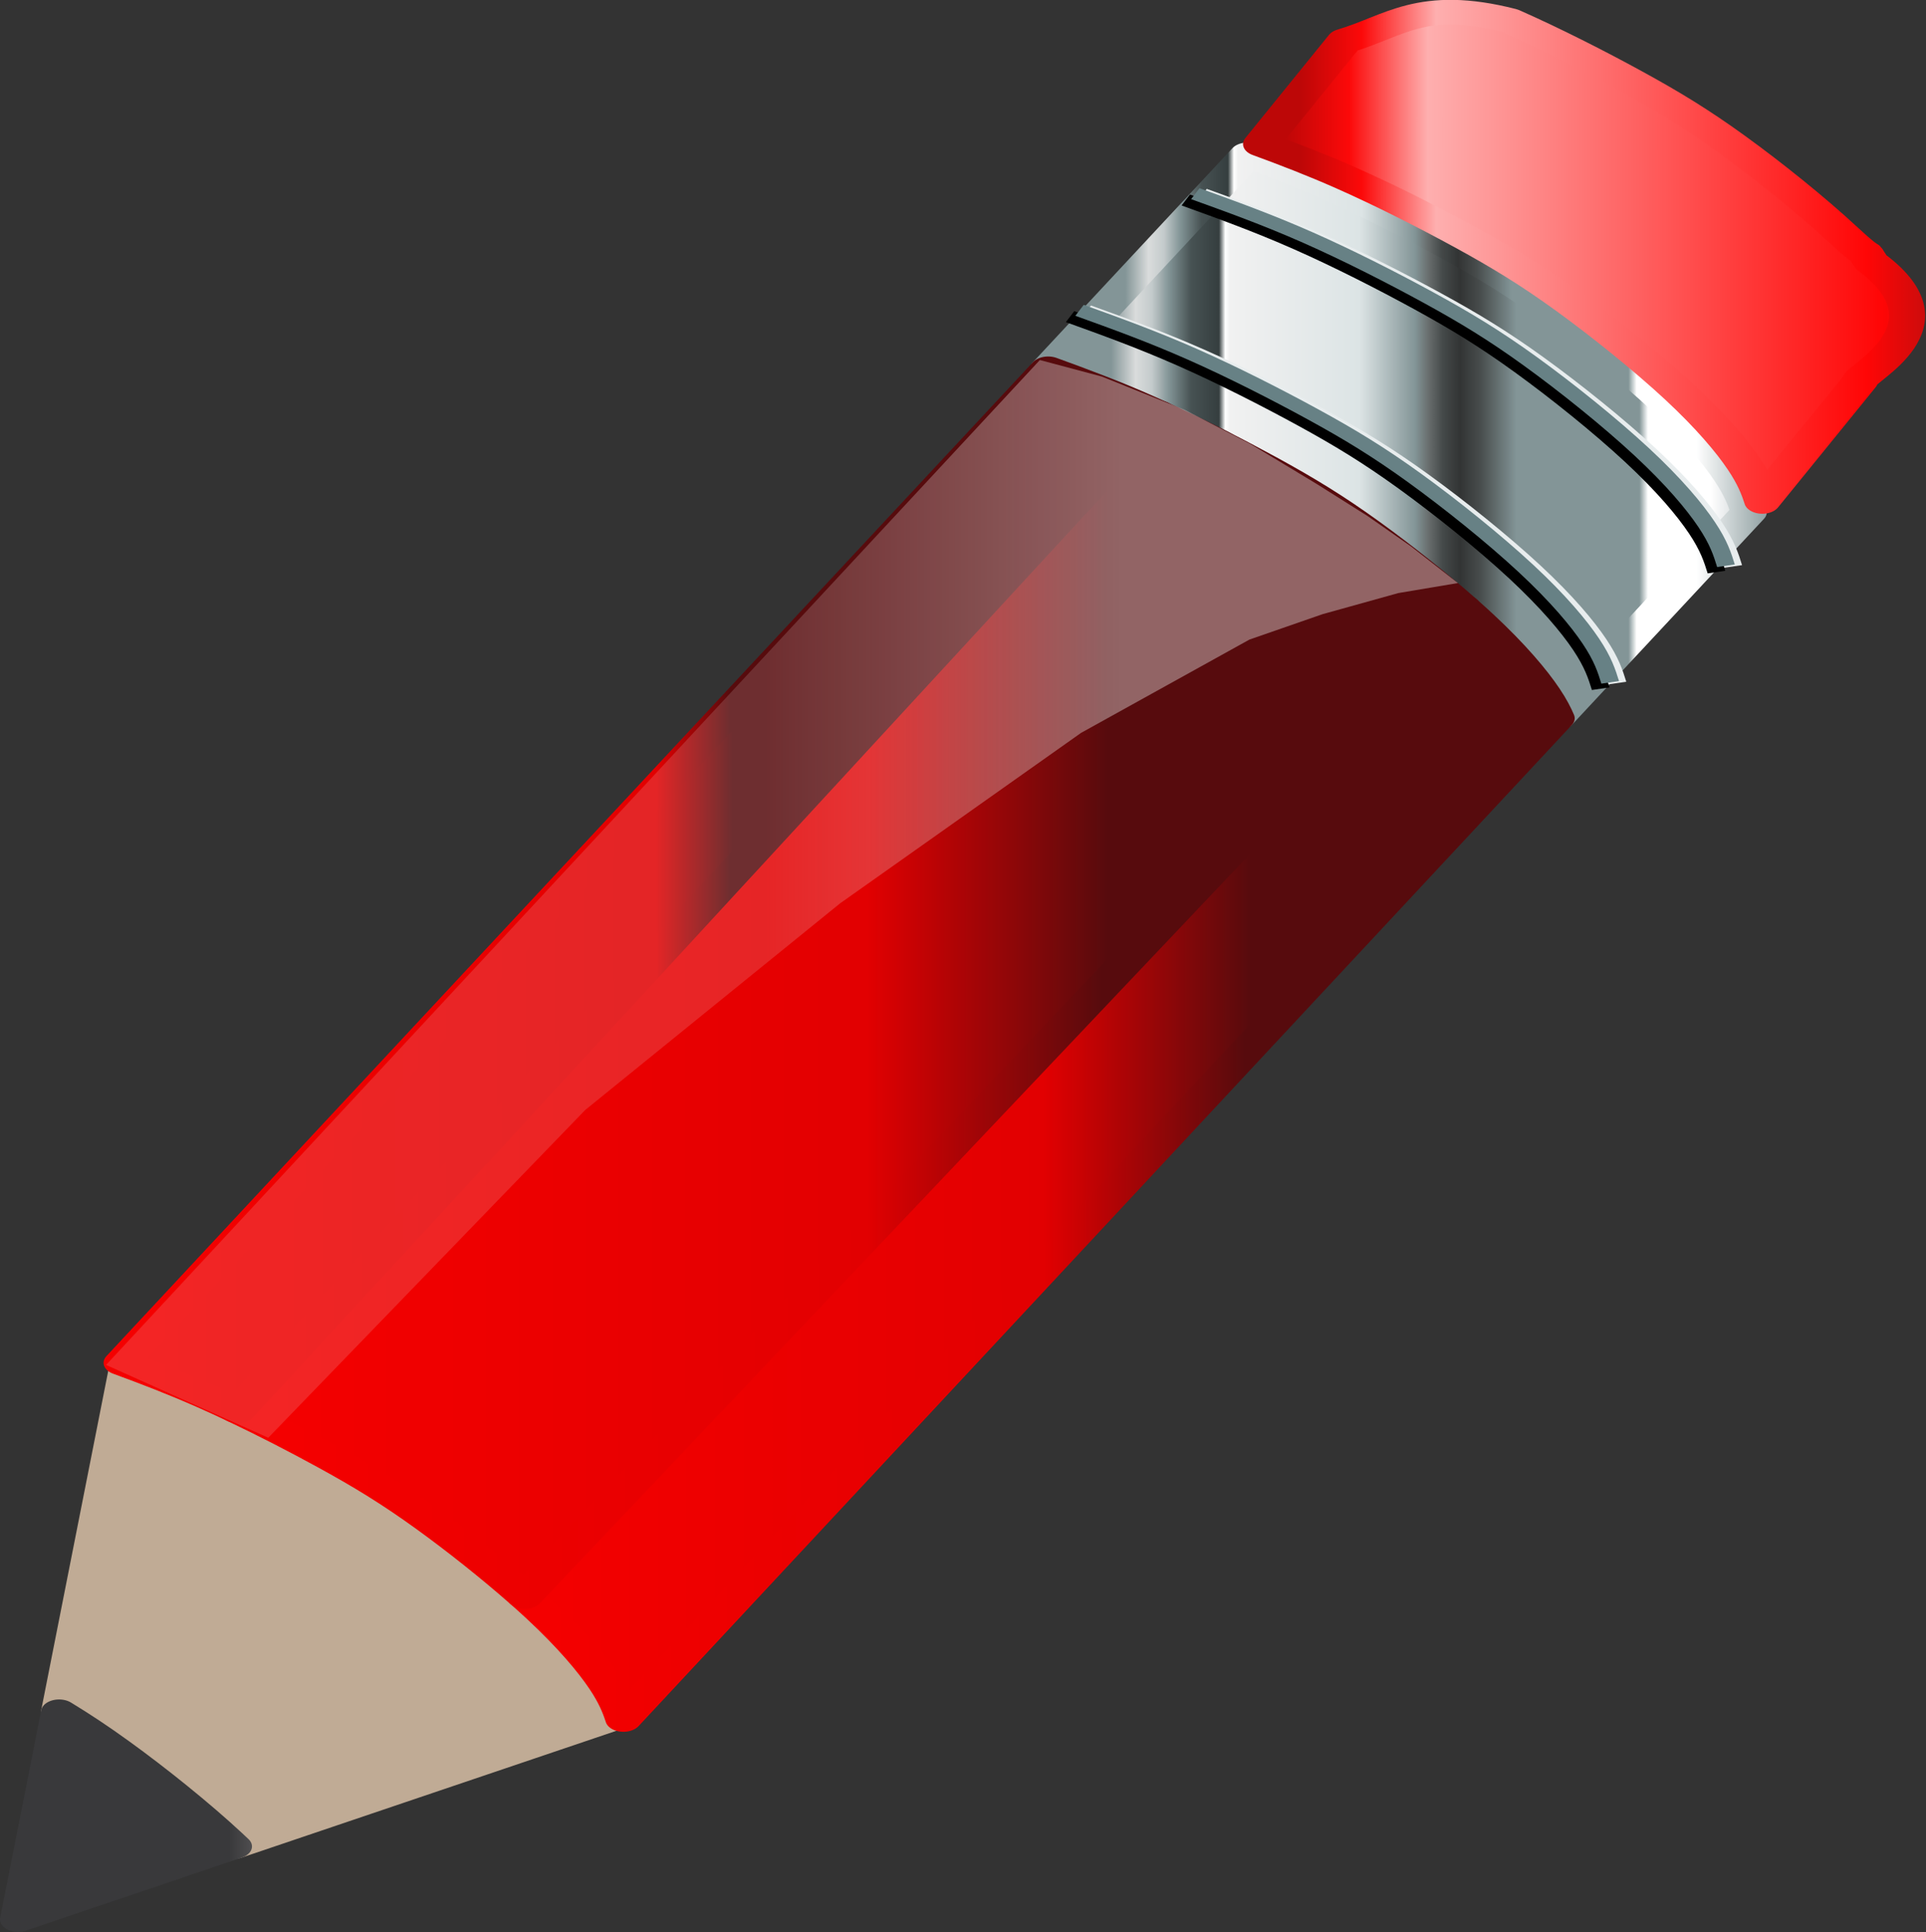 ﻿<?xml version="1.0" encoding="utf-8"?>
<!DOCTYPE svg PUBLIC "-//W3C//DTD SVG 1.1//EN" "http://www.w3.org/Graphics/SVG/1.1/DTD/svg11.dtd">
<svg x="0" y="0" width="48" height="48.154" overflow="hidden" viewBox="0, 0, 47.961, 48.115"
     preserveAspectRatio="xMidYMid" font-size="0px" id="svg" xml:space="preserve" xmlns="http://www.w3.org/2000/svg"
     xmlns:xml="http://www.w3.org/XML/1998/namespace" version="1.1">
  <rect x="0" y="0" width="47.961" height="48.115" fill="#333333" stroke="none"/>
  <g stroke-width="1" transform="matrix(0.449, 0, 0, 0.308, -7.339858E-06, -0.003)" id="g205" xml:space="preserve">
    <linearGradient x1="36.584" y1="122.994" x2="71.834" y2="122.994" gradientUnits="userSpaceOnUse" gradientTransform="matrix(0.9, 0, 0, 1.111, 0.005, -2.445)" id="SVGID_Stroke1_" xml:space="preserve">
      <stop offset="21.121%" stop-color="#C0AB95" stop-opacity="1" id="stop2" xml:space="preserve" />
      <stop offset="57.328%" stop-color="#F2D7BA" stop-opacity="1" id="stop4" xml:space="preserve" />
      <stop offset="84.052%" stop-color="#C0AB95" stop-opacity="1" id="stop6" xml:space="preserve" />
    </linearGradient>
    <linearGradient x1="37.597" y1="123.308" x2="75.055" y2="123.308" gradientUnits="userSpaceOnUse" gradientTransform="matrix(0.9, 0, 0, 1.111, 0.005, -2.445)" id="SVGID_Fill1_" xml:space="preserve">
      <stop offset="21.121%" stop-color="#C0AB95" stop-opacity="1" id="stop9" xml:space="preserve" />
      <stop offset="57.328%" stop-color="#F2D7BA" stop-opacity="1" id="stop11" xml:space="preserve" />
      <stop offset="84.052%" stop-color="#C0AB95" stop-opacity="1" id="stop13" xml:space="preserve" />
    </linearGradient>
    <path d="M6.455 141.513 C8.457 143.623 10.854 146.428 12.627 148.83 C12.746 148.99 12.861 149.15 12.975 149.307 L34.303 138.784 C34.132 138.069 33.893 137.277 33.397 136.198 C32.723 134.731 31.574 132.733 29.801 130.331 C28.028 127.93 25.631 125.125 23.63 123.014 C21.628 120.903 20.021 119.486 17.996 117.871 C15.97 116.256 13.524 114.441 11.295 113.004 C9.808 112.046 8.416 111.256 7.057 110.521 L3.276 138.423 C4.308 139.338 5.318 140.313 6.455 141.513 z" stroke="url(#SVGID_Stroke1_)" stroke-width="2" stroke-linejoin="round" id="path16" xml:space="preserve" connector-curvature="0" style="fill:url(#SVGID_Fill1_);" />
    <linearGradient x1="14.729" y1="129.555" x2="30.21" y2="129.555" gradientUnits="userSpaceOnUse" gradientTransform="matrix(0.862, 0, 0, 1.16, 0.005, -2.445)" id="SVGID_Stroke2_" xml:space="preserve">
      <stop offset="0%" stop-color="#39393B" stop-opacity="1" id="stop18" xml:space="preserve" />
      <stop offset="52.586%" stop-color="#AFABAB" stop-opacity="1" id="stop20" xml:space="preserve" />
      <stop offset="100%" stop-color="#39393B" stop-opacity="1" id="stop22" xml:space="preserve" />
    </linearGradient>
    <linearGradient x1="15.836" y1="129.906" x2="33.779" y2="129.906" gradientUnits="userSpaceOnUse" gradientTransform="matrix(0.862, 0, 0, 1.16, 0.005, -2.445)" id="SVGID_Fill2_" xml:space="preserve">
      <stop offset="0%" stop-color="#39393B" stop-opacity="1" id="stop25" xml:space="preserve" />
      <stop offset="53.448%" stop-color="#AFABAB" stop-opacity="1" id="stop27" xml:space="preserve" />
      <stop offset="100%" stop-color="#39393B" stop-opacity="1" id="stop29" xml:space="preserve" />
    </linearGradient>
    <path d="M3.276 138.423 L1 155.215 L12.975 149.307 C12.861 149.15 12.746 148.99 12.627 148.83 C10.854 146.428 8.457 143.623 6.455 141.513 C5.318 140.313 4.308 139.338 3.276 138.423 z" stroke="url(#SVGID_Stroke2_)" stroke-width="2" stroke-linejoin="round" id="path32" xml:space="preserve" connector-curvature="0" style="fill:url(#SVGID_Fill2_);" />
    <linearGradient x1="65.245" y1="23.113" x2="106.79" y2="23.113" gradientUnits="userSpaceOnUse" gradientTransform="matrix(0.927, 0, 0, 1.079, 0.005, -2.445)" id="SVGID_Stroke3_" xml:space="preserve">
      <stop offset="4.978%" stop-color="#839597" stop-opacity="1" id="stop34" xml:space="preserve" />
      <stop offset="8.346%" stop-color="#DADCDC" stop-opacity="1" id="stop36" xml:space="preserve" />
      <stop offset="10.542%" stop-color="#C4CBCC" stop-opacity="1" id="stop38" xml:space="preserve" />
      <stop offset="12.884%" stop-color="#839597" stop-opacity="1" id="stop40" xml:space="preserve" />
      <stop offset="15.959%" stop-color="#475253" stop-opacity="1" id="stop42" xml:space="preserve" />
      <stop offset="19.766%" stop-color="#353E3F" stop-opacity="1" id="stop44" xml:space="preserve" />
      <stop offset="20.644%" stop-color="#FFFFFF" stop-opacity="1" id="stop46" xml:space="preserve" />
      <stop offset="21.23%" stop-color="#F1F1F1" stop-opacity="1" id="stop48" xml:space="preserve" />
      <stop offset="39.092%" stop-color="#DCE4E5" stop-opacity="1" id="stop50" xml:space="preserve" />
      <stop offset="46.706%" stop-color="#839597" stop-opacity="1" id="stop52" xml:space="preserve" />
      <stop offset="48.609%" stop-color="#676C6C" stop-opacity="1" id="stop54" xml:space="preserve" />
      <stop offset="50.512%" stop-color="#444949" stop-opacity="1" id="stop56" xml:space="preserve" />
      <stop offset="52.855%" stop-color="#323434" stop-opacity="1" id="stop58" xml:space="preserve" />
      <stop offset="55.637%" stop-color="#484D4D" stop-opacity="1" id="stop60" xml:space="preserve" />
      <stop offset="60.615%" stop-color="#839597" stop-opacity="1" id="stop62" xml:space="preserve" />
      <stop offset="77.452%" stop-color="#839597" stop-opacity="1" id="stop64" xml:space="preserve" />
      <stop offset="78.624%" stop-color="#FFFFFF" stop-opacity="1" id="stop66" xml:space="preserve" />
      <stop offset="87.262%" stop-color="#FFFFFF" stop-opacity="1" id="stop68" xml:space="preserve" />
      <stop offset="98.536%" stop-color="#839597" stop-opacity="1" id="stop70" xml:space="preserve" />
    </linearGradient>
    <linearGradient x1="64.297" y1="22.691" x2="107.912" y2="22.691" gradientUnits="userSpaceOnUse" gradientTransform="matrix(0.927, 0, 0, 1.079, 0.005, -2.445)" id="SVGID_Fill3_" xml:space="preserve">
      <stop offset="4.978%" stop-color="#839597" stop-opacity="1" id="stop73" xml:space="preserve" />
      <stop offset="8.346%" stop-color="#DADCDC" stop-opacity="1" id="stop75" xml:space="preserve" />
      <stop offset="10.542%" stop-color="#C4CBCC" stop-opacity="1" id="stop77" xml:space="preserve" />
      <stop offset="12.884%" stop-color="#839597" stop-opacity="1" id="stop79" xml:space="preserve" />
      <stop offset="15.959%" stop-color="#475253" stop-opacity="1" id="stop81" xml:space="preserve" />
      <stop offset="19.766%" stop-color="#353E3F" stop-opacity="1" id="stop83" xml:space="preserve" />
      <stop offset="20.644%" stop-color="#FFFFFF" stop-opacity="1" id="stop85" xml:space="preserve" />
      <stop offset="21.23%" stop-color="#F1F1F1" stop-opacity="1" id="stop87" xml:space="preserve" />
      <stop offset="39.092%" stop-color="#DCE4E5" stop-opacity="1" id="stop89" xml:space="preserve" />
      <stop offset="46.706%" stop-color="#839597" stop-opacity="1" id="stop91" xml:space="preserve" />
      <stop offset="48.609%" stop-color="#676C6C" stop-opacity="1" id="stop93" xml:space="preserve" />
      <stop offset="50.512%" stop-color="#444949" stop-opacity="1" id="stop95" xml:space="preserve" />
      <stop offset="52.855%" stop-color="#323434" stop-opacity="1" id="stop97" xml:space="preserve" />
      <stop offset="55.637%" stop-color="#484D4D" stop-opacity="1" id="stop99" xml:space="preserve" />
      <stop offset="60.615%" stop-color="#839597" stop-opacity="1" id="stop101" xml:space="preserve" />
      <stop offset="77.452%" stop-color="#839597" stop-opacity="1" id="stop103" xml:space="preserve" />
      <stop offset="78.624%" stop-color="#FFFFFF" stop-opacity="1" id="stop105" xml:space="preserve" />
      <stop offset="87.262%" stop-color="#FFFFFF" stop-opacity="1" id="stop107" xml:space="preserve" />
      <stop offset="98.536%" stop-color="#839597" stop-opacity="1" id="stop109" xml:space="preserve" />
    </linearGradient>
    <path d="M63.484 32.913 C65.714 34.349 68.159 36.164 70.185 37.779 C72.211 39.395 73.817 40.812 75.819 42.922 C77.821 45.033 80.218 47.838 81.991 50.239 C83.763 52.641 84.912 54.64 85.586 56.106 C85.947 56.891 86.172 57.524 86.334 58.086 L96.987 41.425 C96.806 40.605 96.579 39.732 95.994 38.46 C95.319 36.993 94.171 34.994 92.398 32.593 C90.625 30.191 88.228 27.387 86.226 25.276 C84.225 23.165 82.618 21.748 80.592 20.133 C78.566 18.517 76.121 16.702 73.892 15.266 C72.235 14.198 70.697 13.339 69.19 12.534 L58.13 29.834 C59.847 30.741 61.587 31.69 63.484 32.913 z" stroke="url(#SVGID_Stroke3_)" stroke-width="2" stroke-linejoin="round" id="path112" xml:space="preserve" connector-curvature="0" style="fill:url(#SVGID_Fill3_);" />
    <linearGradient x1="37.782" y1="62.612" x2="110.824" y2="62.612" gradientUnits="userSpaceOnUse" gradientTransform="matrix(0.803, 0, 0, 1.246, 0.005, -2.445)" id="SVGID_Stroke4_" xml:space="preserve">
      <stop offset="0%" stop-color="#F40000" stop-opacity="1" id="stop114" xml:space="preserve" />
      <stop offset="46.983%" stop-color="#E20001" stop-opacity="1" id="stop116" xml:space="preserve" />
      <stop offset="65.948%" stop-color="#570B0D" stop-opacity="1" id="stop118" xml:space="preserve" />
    </linearGradient>
    <linearGradient x1="36.589" y1="62.326" x2="112.069" y2="62.326" gradientUnits="userSpaceOnUse" gradientTransform="matrix(0.803, 0, 0, 1.246, 0.005, -2.445)" id="SVGID_Fill4_" xml:space="preserve">
      <stop offset="0%" stop-color="#F40000" stop-opacity="1" id="stop121" xml:space="preserve" />
      <stop offset="46.983%" stop-color="#E20001" stop-opacity="1" id="stop123" xml:space="preserve" />
      <stop offset="65.948%" stop-color="#570B0D" stop-opacity="1" id="stop125" xml:space="preserve" />
    </linearGradient>
    <path d="M30.005 130.288 C31.777 132.689 32.926 134.688 33.601 136.154 C34.166 137.385 34.398 138.242 34.575 139.038 L86.334 58.086 C86.172 57.524 85.947 56.891 85.586 56.106 C84.912 54.64 83.763 52.641 81.991 50.239 C81.712 49.863 81.419 49.477 81.114 49.084 L29.104 129.101 C29.418 129.504 29.719 129.901 30.005 130.288 z" stroke="url(#SVGID_Stroke4_)" stroke-width="2" stroke-linejoin="round" id="path128" xml:space="preserve" connector-curvature="0" style="fill:url(#SVGID_Fill4_);" />
    <linearGradient x1="18.827" y1="51.99" x2="99.806" y2="51.99" gradientUnits="userSpaceOnUse" gradientTransform="matrix(0.846, 0, 0, 1.182, 0.005, -2.445)" id="SVGID_Stroke5_" xml:space="preserve">
      <stop offset="0%" stop-color="#F40000" stop-opacity="1" id="stop130" xml:space="preserve" />
      <stop offset="46.983%" stop-color="#E20001" stop-opacity="1" id="stop132" xml:space="preserve" />
      <stop offset="65.948%" stop-color="#570B0D" stop-opacity="1" id="stop134" xml:space="preserve" />
    </linearGradient>
    <linearGradient x1="17.741" y1="51.641" x2="100.985" y2="51.641" gradientUnits="userSpaceOnUse" gradientTransform="matrix(0.846, 0, 0, 1.182, 0.005, -2.445)" id="SVGID_Fill5_" xml:space="preserve">
      <stop offset="0%" stop-color="#F40000" stop-opacity="1" id="stop137" xml:space="preserve" />
      <stop offset="46.983%" stop-color="#E20001" stop-opacity="1" id="stop139" xml:space="preserve" />
      <stop offset="65.948%" stop-color="#570B0D" stop-opacity="1" id="stop141" xml:space="preserve" />
    </linearGradient>
    <path d="M18.199 117.828 C20.225 119.443 21.831 120.86 23.833 122.971 C25.512 124.741 27.47 127.001 29.104 129.101 L81.114 49.084 C79.476 46.975 77.507 44.702 75.819 42.922 C73.817 40.812 72.211 39.395 70.185 37.779 C68.374 36.336 66.229 34.733 64.202 33.383 L13.184 114.089 C14.913 115.284 16.675 116.612 18.199 117.828 z" stroke="url(#SVGID_Stroke5_)" stroke-width="2" stroke-linejoin="round" id="path144" xml:space="preserve" connector-curvature="0" style="fill:url(#SVGID_Fill5_);" />
    <linearGradient x1="10.097" y1="45.508" x2="81.33" y2="45.508" gradientUnits="userSpaceOnUse" gradientTransform="matrix(0.83, 0, 0, 1.205, 0.005, -2.445)" id="SVGID_Stroke6_" xml:space="preserve">
      <stop offset="0%" stop-color="#F40000" stop-opacity="1" id="stop146" xml:space="preserve" />
      <stop offset="47.414%" stop-color="#E20001" stop-opacity="1" id="stop148" xml:space="preserve" />
      <stop offset="54.31%" stop-color="#570B0D" stop-opacity="1" id="stop150" xml:space="preserve" />
    </linearGradient>
    <linearGradient x1="8.962" y1="45.17" x2="82.548" y2="45.17" gradientUnits="userSpaceOnUse" gradientTransform="matrix(0.83, 0, 0, 1.205, 0.005, -2.445)" id="SVGID_Fill6_" xml:space="preserve">
      <stop offset="0%" stop-color="#F40000" stop-opacity="1" id="stop153" xml:space="preserve" />
      <stop offset="47.414%" stop-color="#E20001" stop-opacity="1" id="stop155" xml:space="preserve" />
      <stop offset="54.31%" stop-color="#570B0D" stop-opacity="1" id="stop157" xml:space="preserve" />
    </linearGradient>
    <path d="M64.202 33.383 C63.961 33.222 63.721 33.065 63.484 32.913 C61.587 31.69 59.847 30.741 58.13 29.834 L6.745 110.201 C8.269 111.015 9.823 111.881 11.498 112.961 C12.05 113.316 12.616 113.695 13.184 114.089 z" stroke="url(#SVGID_Stroke6_)" stroke-width="2" stroke-linejoin="round" id="path160" xml:space="preserve" connector-curvature="0" style="fill:url(#SVGID_Fill6_);" />
    <linearGradient x1="10.257" y1="49.034" x2="91.91" y2="49.034" gradientUnits="userSpaceOnUse" gradientTransform="matrix(0.927, 0, 0, 1.078, 0.005, -2.445)" id="SVGID_Fill7_" xml:space="preserve">
      <stop offset="43.535%" stop-color="#EEEBEB" stop-opacity="0.157" id="stop162" xml:space="preserve" />
      <stop offset="69.828%" stop-color="#EEEEEE" stop-opacity="0.392" id="stop164" xml:space="preserve" />
    </linearGradient>
    <path d="M57.672 29.121 L5.881 110.374 L14.877 116.264 L32.458 89.758 L46.594 73.05 L59.96 59.265 L69.295 51.724 L73.353 49.669 L77.554 47.963 L80.855 47.154 L78.272 44.206 L75.839 41.727 L73.04 39.153 L69.361 35.916 L65.713 33.156 L61.11 30.458 z" stroke-width="0.2" stroke-linejoin="round" id="path167" xml:space="preserve" connector-curvature="0" style="fill:url(#SVGID_Fill7_);" />
    <path d="M59.346 25.613 C61.359 26.672 63.373 27.73 65.602 29.166 C67.831 30.603 70.276 32.418 72.302 34.033 C74.328 35.649 75.935 37.066 77.936 39.176 C79.938 41.287 82.335 44.092 84.108 46.493 C85.881 48.895 87.029 50.893 87.704 52.36 C88.378 53.827 88.577 54.762 88.777 55.697" stroke="#000000" stroke-width="1" stroke-linejoin="round" id="path169" xml:space="preserve" connector-curvature="0" style="fill:none;" />
    <path d="M60.274 25.154 C62.287 26.213 64.3 27.271 66.53 28.708 C68.759 30.144 71.205 31.959 73.231 33.574 C75.256 35.19 76.863 36.607 78.864 38.718 C80.866 40.828 83.263 43.633 85.036 46.034 C86.809 48.436 87.958 50.434 88.632 51.901 C89.306 53.368 89.506 54.303 89.705 55.238" stroke="#E8EDEE" stroke-width="1" stroke-linejoin="round" id="path171" xml:space="preserve" connector-curvature="0" style="fill:none;" />
    <path d="M59.872 25.101 C61.885 26.159 63.898 27.217 66.127 28.654 C68.356 30.09 70.802 31.905 72.828 33.521 C74.854 35.136 76.46 36.553 78.462 38.664 C80.464 40.775 82.861 43.579 84.634 45.981 C86.406 48.383 87.555 50.381 88.229 51.848 C88.903 53.314 89.103 54.249 89.303 55.184" stroke="#678185" stroke-width="1" stroke-linejoin="round" id="path173" xml:space="preserve" connector-curvature="0" style="fill:none;" />
    <path d="M65.767 16.182 C67.78 17.241 69.793 18.299 72.022 19.735 C74.252 21.172 76.697 22.987 78.723 24.602 C80.749 26.218 82.355 27.635 84.357 29.746 C86.359 31.856 88.756 34.661 90.528 37.062 C92.302 39.464 93.45 41.463 94.124 42.929 C94.799 44.396 94.998 45.331 95.197 46.266" stroke="#000000" stroke-width="1" stroke-linejoin="round" id="path175" xml:space="preserve" connector-curvature="0" style="fill:none;" />
    <path d="M66.695 15.725 C68.708 16.783 70.721 17.841 72.951 19.278 C75.18 20.715 77.626 22.529 79.651 24.145 C81.677 25.76 83.284 27.177 85.285 29.288 C87.287 31.399 89.684 34.203 91.457 36.605 C93.23 39.007 94.379 41.005 95.053 42.472 C95.727 43.938 95.927 44.873 96.126 45.809" stroke="#E8EDEE" stroke-width="1" stroke-linejoin="round" id="path177" xml:space="preserve" connector-curvature="0" style="fill:none;" />
    <path d="M66.293 15.671 C68.305 16.729 70.319 17.787 72.548 19.224 C74.777 20.66 77.223 22.475 79.249 24.091 C81.274 25.706 82.881 27.123 84.883 29.234 C86.885 31.345 89.281 34.149 91.054 36.551 C92.827 38.952 93.976 40.951 94.65 42.418 C95.324 43.884 95.524 44.819 95.723 45.755" stroke="#678185" stroke-width="1" stroke-linejoin="round" id="path179" xml:space="preserve" connector-curvature="0" style="fill:none;" />
    <linearGradient x1="75.585" y1="9.62" x2="113.975" y2="9.62" gradientUnits="userSpaceOnUse" gradientTransform="matrix(0.954, 0, 0, 1.049, 0.005, -2.445)" id="SVGID_Stroke7_" xml:space="preserve">
      <stop offset="0%" stop-color="#BD0707" stop-opacity="1" id="stop181" xml:space="preserve" />
      <stop offset="9.314%" stop-color="#FC0909" stop-opacity="1" id="stop183" xml:space="preserve" />
      <stop offset="20.588%" stop-color="#FEAFAF" stop-opacity="1" id="stop185" xml:space="preserve" />
      <stop offset="85.784%" stop-color="#FF0606" stop-opacity="1" id="stop187" xml:space="preserve" />
      <stop offset="100%" stop-color="#AF0F0F" stop-opacity="1" id="stop189" xml:space="preserve" />
    </linearGradient>
    <linearGradient x1="74.664" y1="9.104" x2="115.152" y2="9.104" gradientUnits="userSpaceOnUse" gradientTransform="matrix(0.954, 0, 0, 1.049, 0.005, -2.445)" id="SVGID_Fill8_" xml:space="preserve">
      <stop offset="0%" stop-color="#BD0707" stop-opacity="1" id="stop192" xml:space="preserve" />
      <stop offset="9.314%" stop-color="#FC0909" stop-opacity="1" id="stop194" xml:space="preserve" />
      <stop offset="20.588%" stop-color="#FEAFAF" stop-opacity="1" id="stop196" xml:space="preserve" />
      <stop offset="85.784%" stop-color="#FF0606" stop-opacity="1" id="stop198" xml:space="preserve" />
      <stop offset="100%" stop-color="#AF0F0F" stop-opacity="1" id="stop200" xml:space="preserve" />
    </linearGradient>
    <path d="M74.643 14.391 C76.872 15.828 79.317 17.642 81.344 19.258 C83.37 20.874 84.976 22.291 86.978 24.401 C88.979 26.512 91.376 29.317 93.149 31.718 C94.922 34.12 96.071 36.118 96.745 37.585 C97.33 38.858 97.558 39.73 97.738 40.55 L103.156 30.823 C102.997 30.282 108.665 26.479 103.778 21.205 C103.104 19.738 104.006 21.406 102.233 19.005 C100.46 16.603 98.063 13.799 96.061 11.688 C94.06 9.577 92.454 8.161 90.427 6.545 C88.402 4.929 85.957 3.115 83.727 1.678 C78.827 -0.146 77.337 2.144 74.579 3.318 L69.941 11.659 C71.449 12.465 72.986 13.323 74.643 14.391 z" stroke="url(#SVGID_Stroke7_)" stroke-width="2" stroke-linejoin="round" id="path203" xml:space="preserve" connector-curvature="0" style="fill:url(#SVGID_Fill8_);" />
  </g>
</svg>